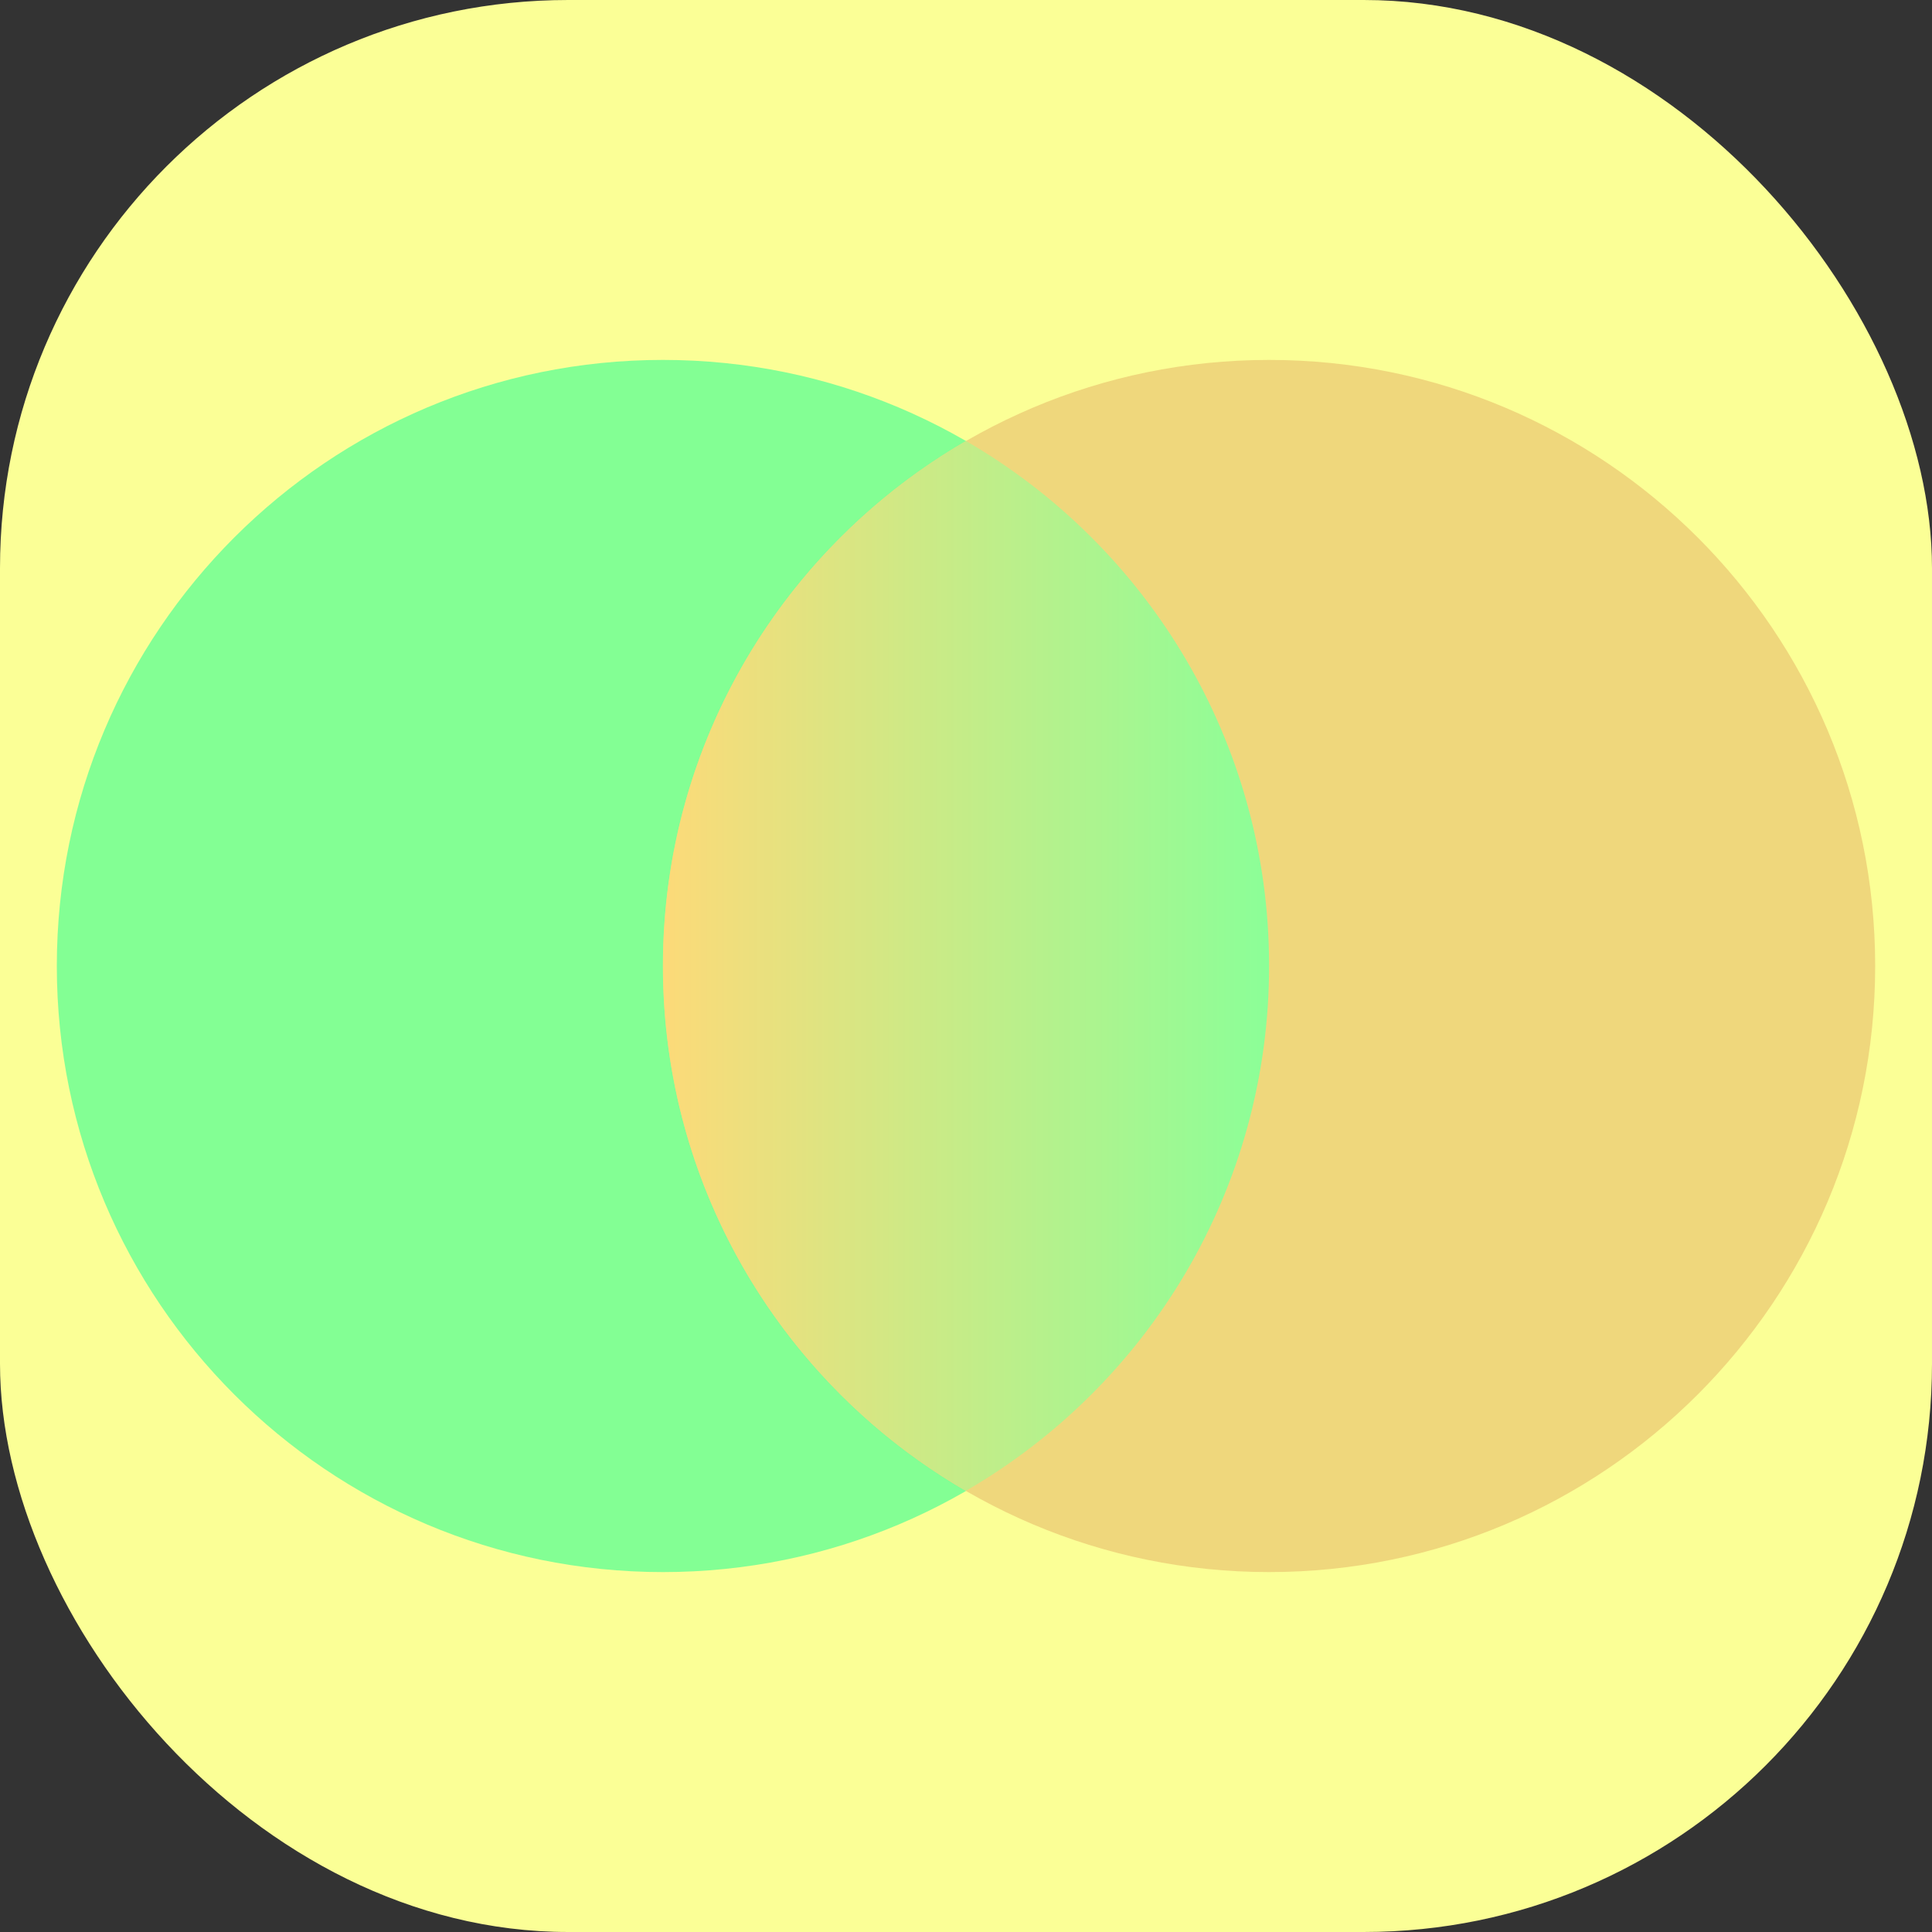<svg width="34" height="34" viewBox="0 0 34 34" fill="none" xmlns="http://www.w3.org/2000/svg">
<rect x="0" y="0" width="34" height="34" fill="#333333" stroke="none"/>
<rect width="34" height="34" rx="10" fill="#FBFF96"/>
<path opacity="0.8" d="M11.666 27.666C17.557 27.666 22.332 22.891 22.332 17C22.332 11.109 17.557 6.334 11.666 6.334C5.775 6.334 1 11.109 1 17C1 22.891 5.775 27.666 11.666 27.666Z" fill="#65FF93"/>
<path d="M22.334 27.666C28.225 27.666 33 22.891 33 17C33 11.109 28.225 6.334 22.334 6.334C16.443 6.334 11.668 11.109 11.668 17C11.668 22.891 16.443 27.666 22.334 27.666Z" fill="#EFD77C"/>
<path d="M22.334 16.998C22.334 13.052 20.189 9.607 17 7.761C13.813 9.607 11.666 13.05 11.666 16.998C11.666 20.947 13.812 24.39 17 26.235C20.187 24.39 22.334 20.947 22.334 16.998Z" fill="url(#paint0_linear_529_47143)"/>
<defs>
<linearGradient id="paint0_linear_529_47143" x1="11.437" y1="16.998" x2="22.435" y2="16.998" gradientUnits="userSpaceOnUse">
<stop stop-color="#FFD978"/>
<stop offset="1" stop-color="#8AFF98"/>
</linearGradient>
</defs>
</svg>
